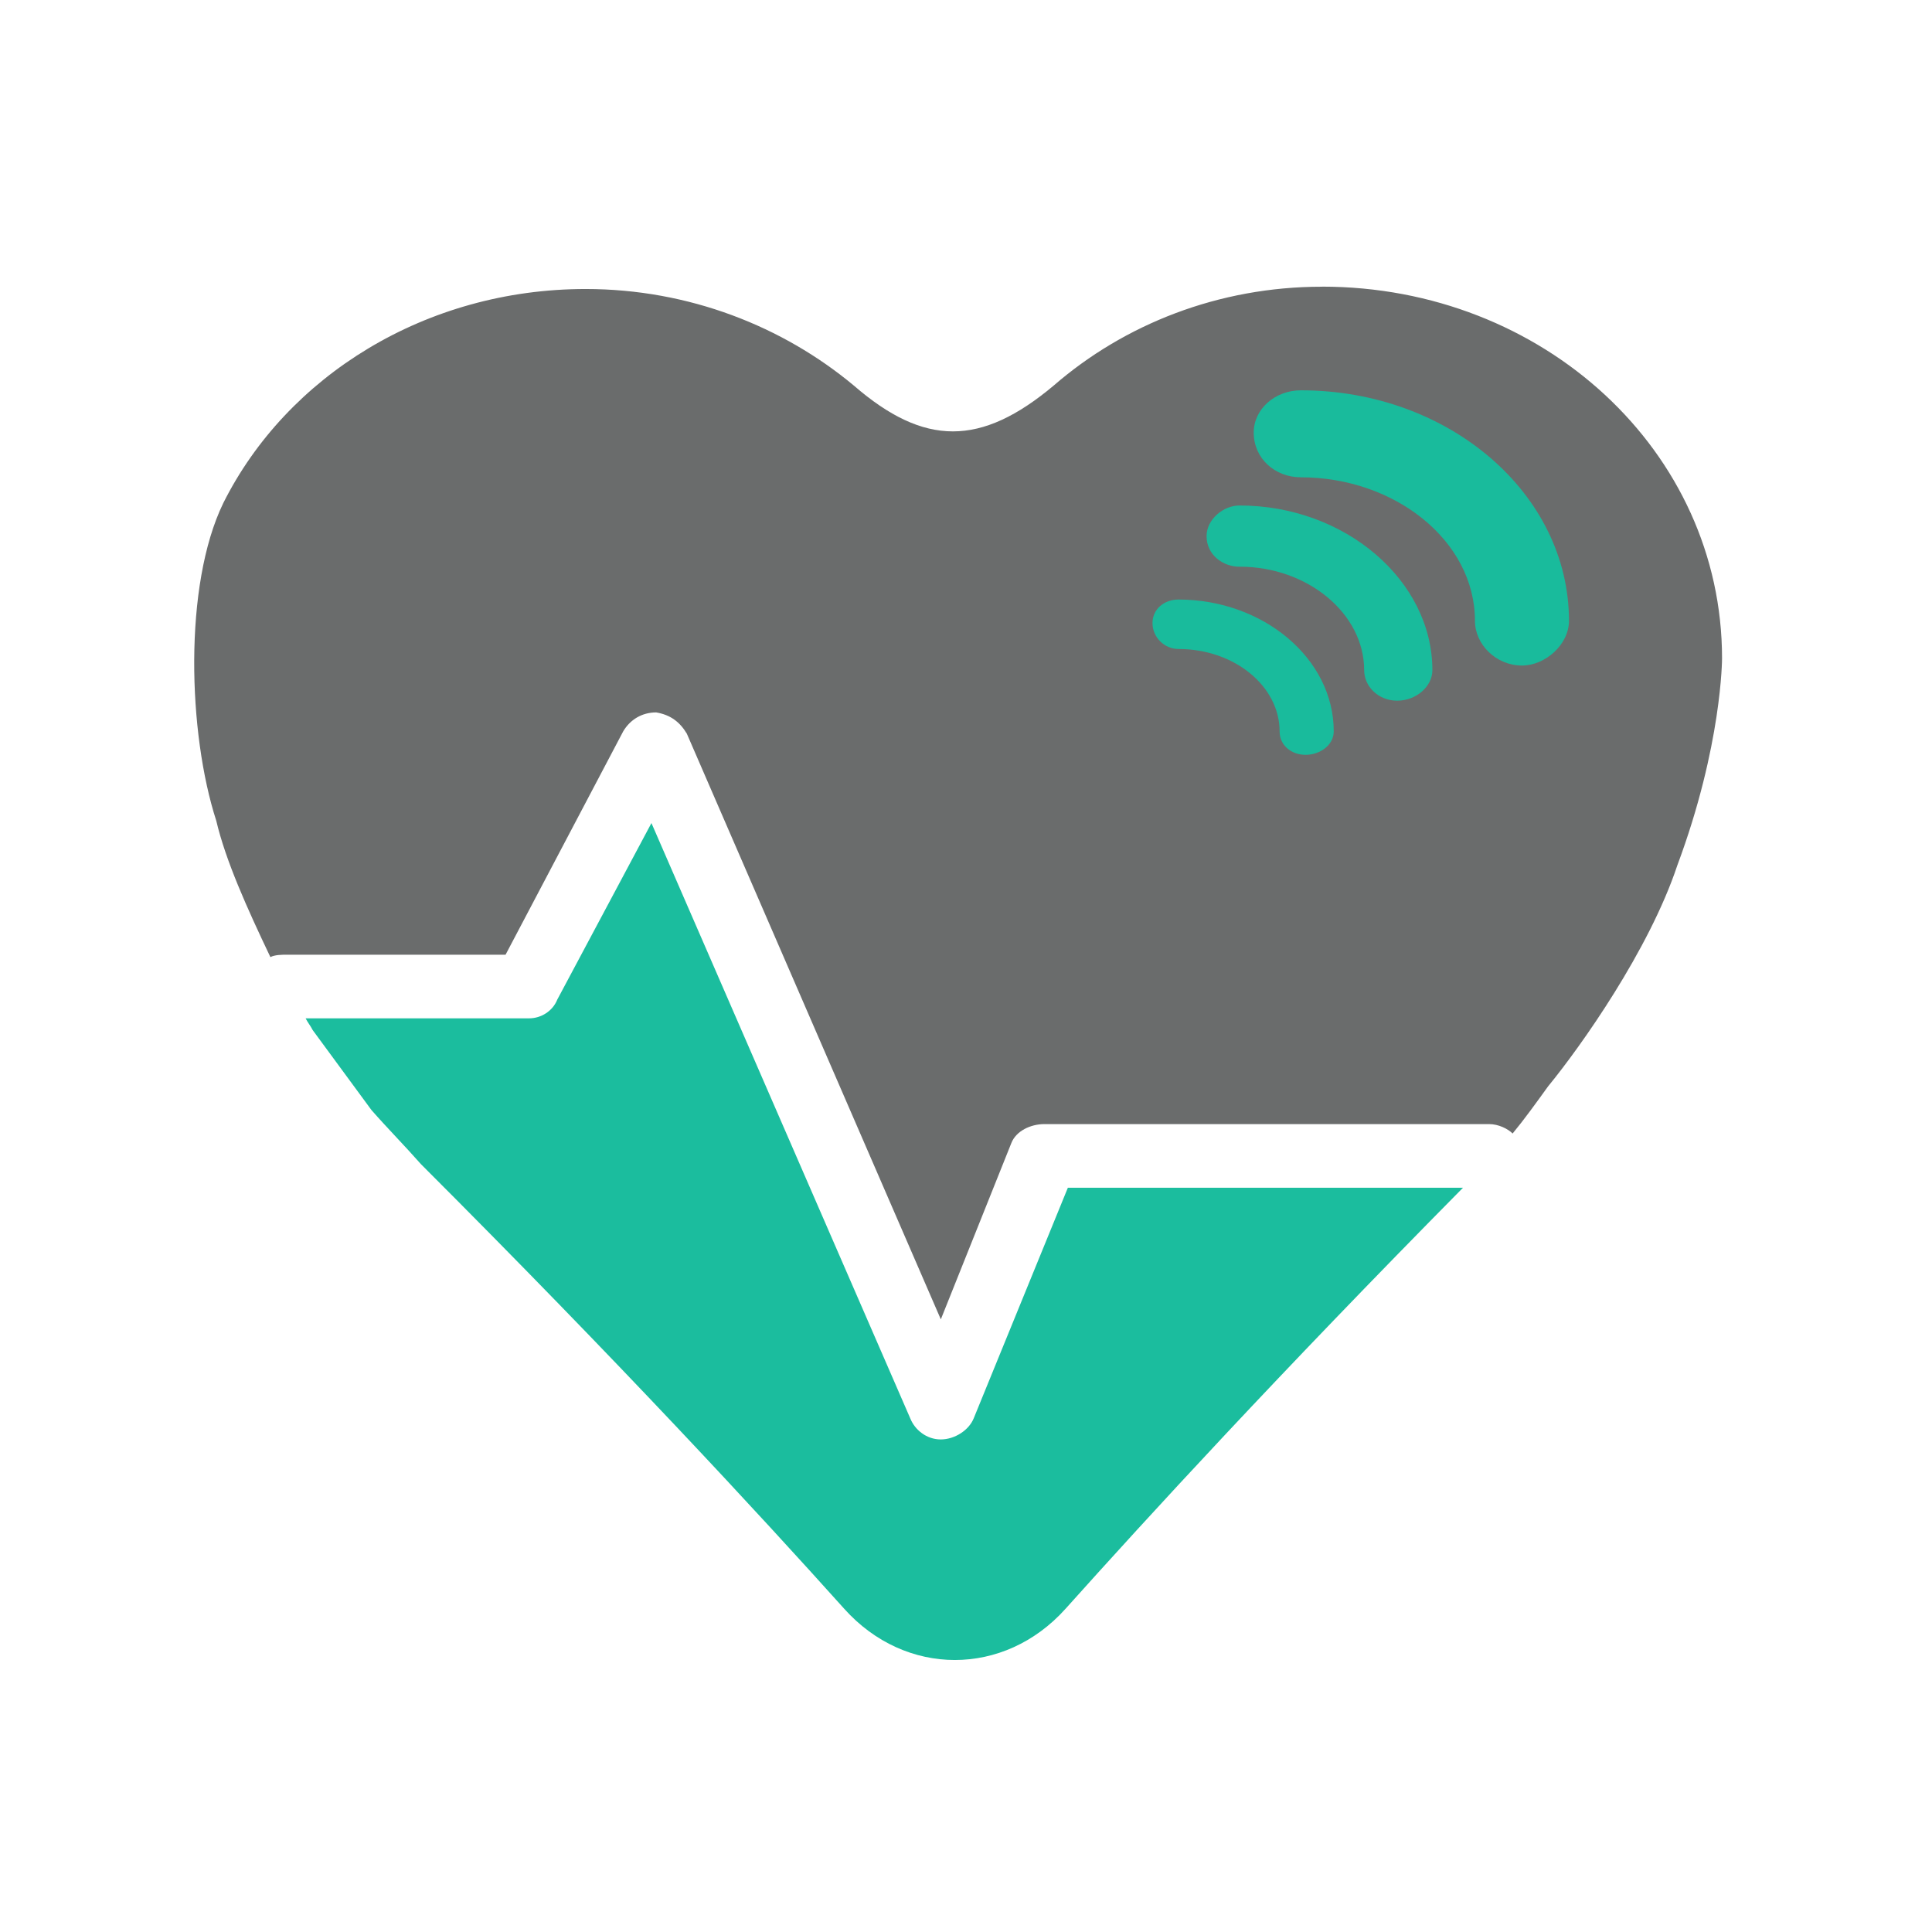 <?xml version="1.0" encoding="UTF-8" standalone="no"?>
<!-- Created with Inkscape (http://www.inkscape.org/) -->

<svg
   xmlns:dc="http://purl.org/dc/elements/1.1/"
   xmlns:cc="http://creativecommons.org/ns#"
   xmlns:rdf="http://www.w3.org/1999/02/22-rdf-syntax-ns#"
   xmlns:svg="http://www.w3.org/2000/svg"
   xmlns="http://www.w3.org/2000/svg"
   xmlns:sodipodi="http://sodipodi.sourceforge.net/DTD/sodipodi-0.dtd"
   xmlns:inkscape="http://www.inkscape.org/namespaces/inkscape"
   width="100mm"
   height="100mm"
   viewBox="0 0 100 100"
   version="1.1"
   id="svg5783"
   inkscape:version="0.92.2 2405546, 2018-03-11"
   sodipodi:docname="vital-signs.svg">
  <defs
     id="defs5777" />
  <sodipodi:namedview
     id="base"
     pagecolor="#ffffff"
     bordercolor="#666666"
     borderopacity="1.0"
     inkscape:pageopacity="0.0"
     inkscape:pageshadow="2"
     inkscape:zoom="0.7"
     inkscape:cx="-182.55711"
     inkscape:cy="237.78595"
     inkscape:document-units="mm"
     inkscape:current-layer="layer1"
     showgrid="false"
     inkscape:window-width="2485"
     inkscape:window-height="1399"
     inkscape:window-x="75"
     inkscape:window-y="0"
     inkscape:window-maximized="1" />
  <g
     inkscape:label="Capa 1"
     inkscape:groupmode="layer"
     id="layer1"
     transform="translate(0,-197)">
    <g
       id="g836"
       transform="matrix(3.611,0,0,3.611,182.665,-515.26)">
      <path
         d="m -31.637,201.357 v 0 c -1.483,0 -2.832,0.539 -3.844,1.416 -1.045,0.877 -1.855,0.877 -2.867,0 -1.011,-0.843 -2.359,-1.383 -3.843,-1.383 -2.293,0 -4.283,1.248 -5.194,3.068 -0.573,1.18 -0.505,3.305 -0.101,4.553 0.135,0.573 0.439,1.248 0.776,1.955 0.067,-0.034 0.169,-0.034 0.236,-0.034 h 3.135 l 1.687,-3.203 c 0.101,-0.169 0.27,-0.27 0.472,-0.27 0.202,0.034 0.337,0.134 0.439,0.304 l 3.641,8.396 1.012,-2.53 c 0.067,-0.168 0.271,-0.269 0.473,-0.269 h 6.374 c 0.134,0 0.269,0.067 0.337,0.135 0.167,-0.202 0.337,-0.438 0.507,-0.674 0.471,-0.574 1.45,-1.956 1.854,-3.17 0.641,-1.719 0.641,-2.967 0.641,-2.967 0,-2.968 -2.565,-5.328 -5.734,-5.328 v 0"
         style="fill:#6a6c6c;fill-opacity:1;fill-rule:evenodd;stroke:none;stroke-width:0.035"
         id="path236"
         inkscape:connector-curvature="0" />
      <path
         d="m -35.279,214.272 -1.349,3.304 c -0.067,0.169 -0.27,0.304 -0.473,0.304 v 0 c -0.202,0 -0.371,-0.135 -0.438,-0.304 l -3.709,-8.531 -1.349,2.529 c -0.067,0.169 -0.236,0.27 -0.404,0.27 h -3.204 c 0.034,0.067 0.067,0.101 0.101,0.168 l 0.843,1.147 c 0.236,0.269 0.472,0.506 0.709,0.775 2.866,2.866 4.856,5.024 6.068,6.374 0.877,0.978 2.293,0.978 3.171,0 1.179,-1.315 3.033,-3.339 5.698,-6.036 h -5.665"
         style="fill:#18bc9c;fill-opacity:0.984;fill-rule:evenodd;stroke:none;stroke-width:0.035"
         id="path238"
         inkscape:connector-curvature="0" />
      <path
         d="m -33.694,206.55 v 0 c 0.809,0 1.45,0.539 1.45,1.18 0,0.202 0.169,0.337 0.372,0.337 0.202,0 0.404,-0.135 0.404,-0.337 0,-1.045 -1.013,-1.889 -2.226,-1.889 -0.202,0 -0.372,0.135 -0.372,0.338 0,0.202 0.17,0.371 0.372,0.371 v 0"
         style="fill:#18bc9c;fill-opacity:0.984;fill-rule:evenodd;stroke:none;stroke-width:0.035"
         id="path240"
         inkscape:connector-curvature="0" />
      <path
         d="m -32.818,205.37 v 0 c 0.978,0 1.786,0.674 1.786,1.483 0,0.236 0.205,0.438 0.474,0.438 0.27,0 0.504,-0.202 0.504,-0.438 0,-1.281 -1.247,-2.36 -2.765,-2.36 -0.235,0 -0.472,0.202 -0.472,0.439 0,0.27 0.237,0.439 0.472,0.439 v 0"
         style="fill:#18bc9c;fill-opacity:0.984;fill-rule:evenodd;stroke:none;stroke-width:0.035"
         id="path242"
         inkscape:connector-curvature="0" />
      <path
         d="m -31.94,204.089 v 0 c 1.348,0 2.496,0.91 2.496,2.057 0,0.338 0.302,0.641 0.674,0.641 0.337,0 0.674,-0.303 0.674,-0.641 0,-1.821 -1.719,-3.304 -3.843,-3.304 -0.372,0 -0.676,0.27 -0.676,0.606 0,0.371 0.304,0.641 0.676,0.641 v 0"
         style="fill:#18bc9c;fill-opacity:0.984;fill-rule:evenodd;stroke:none;stroke-width:0.035"
         id="path244"
         inkscape:connector-curvature="0" />
    </g>
  </g>
</svg>
